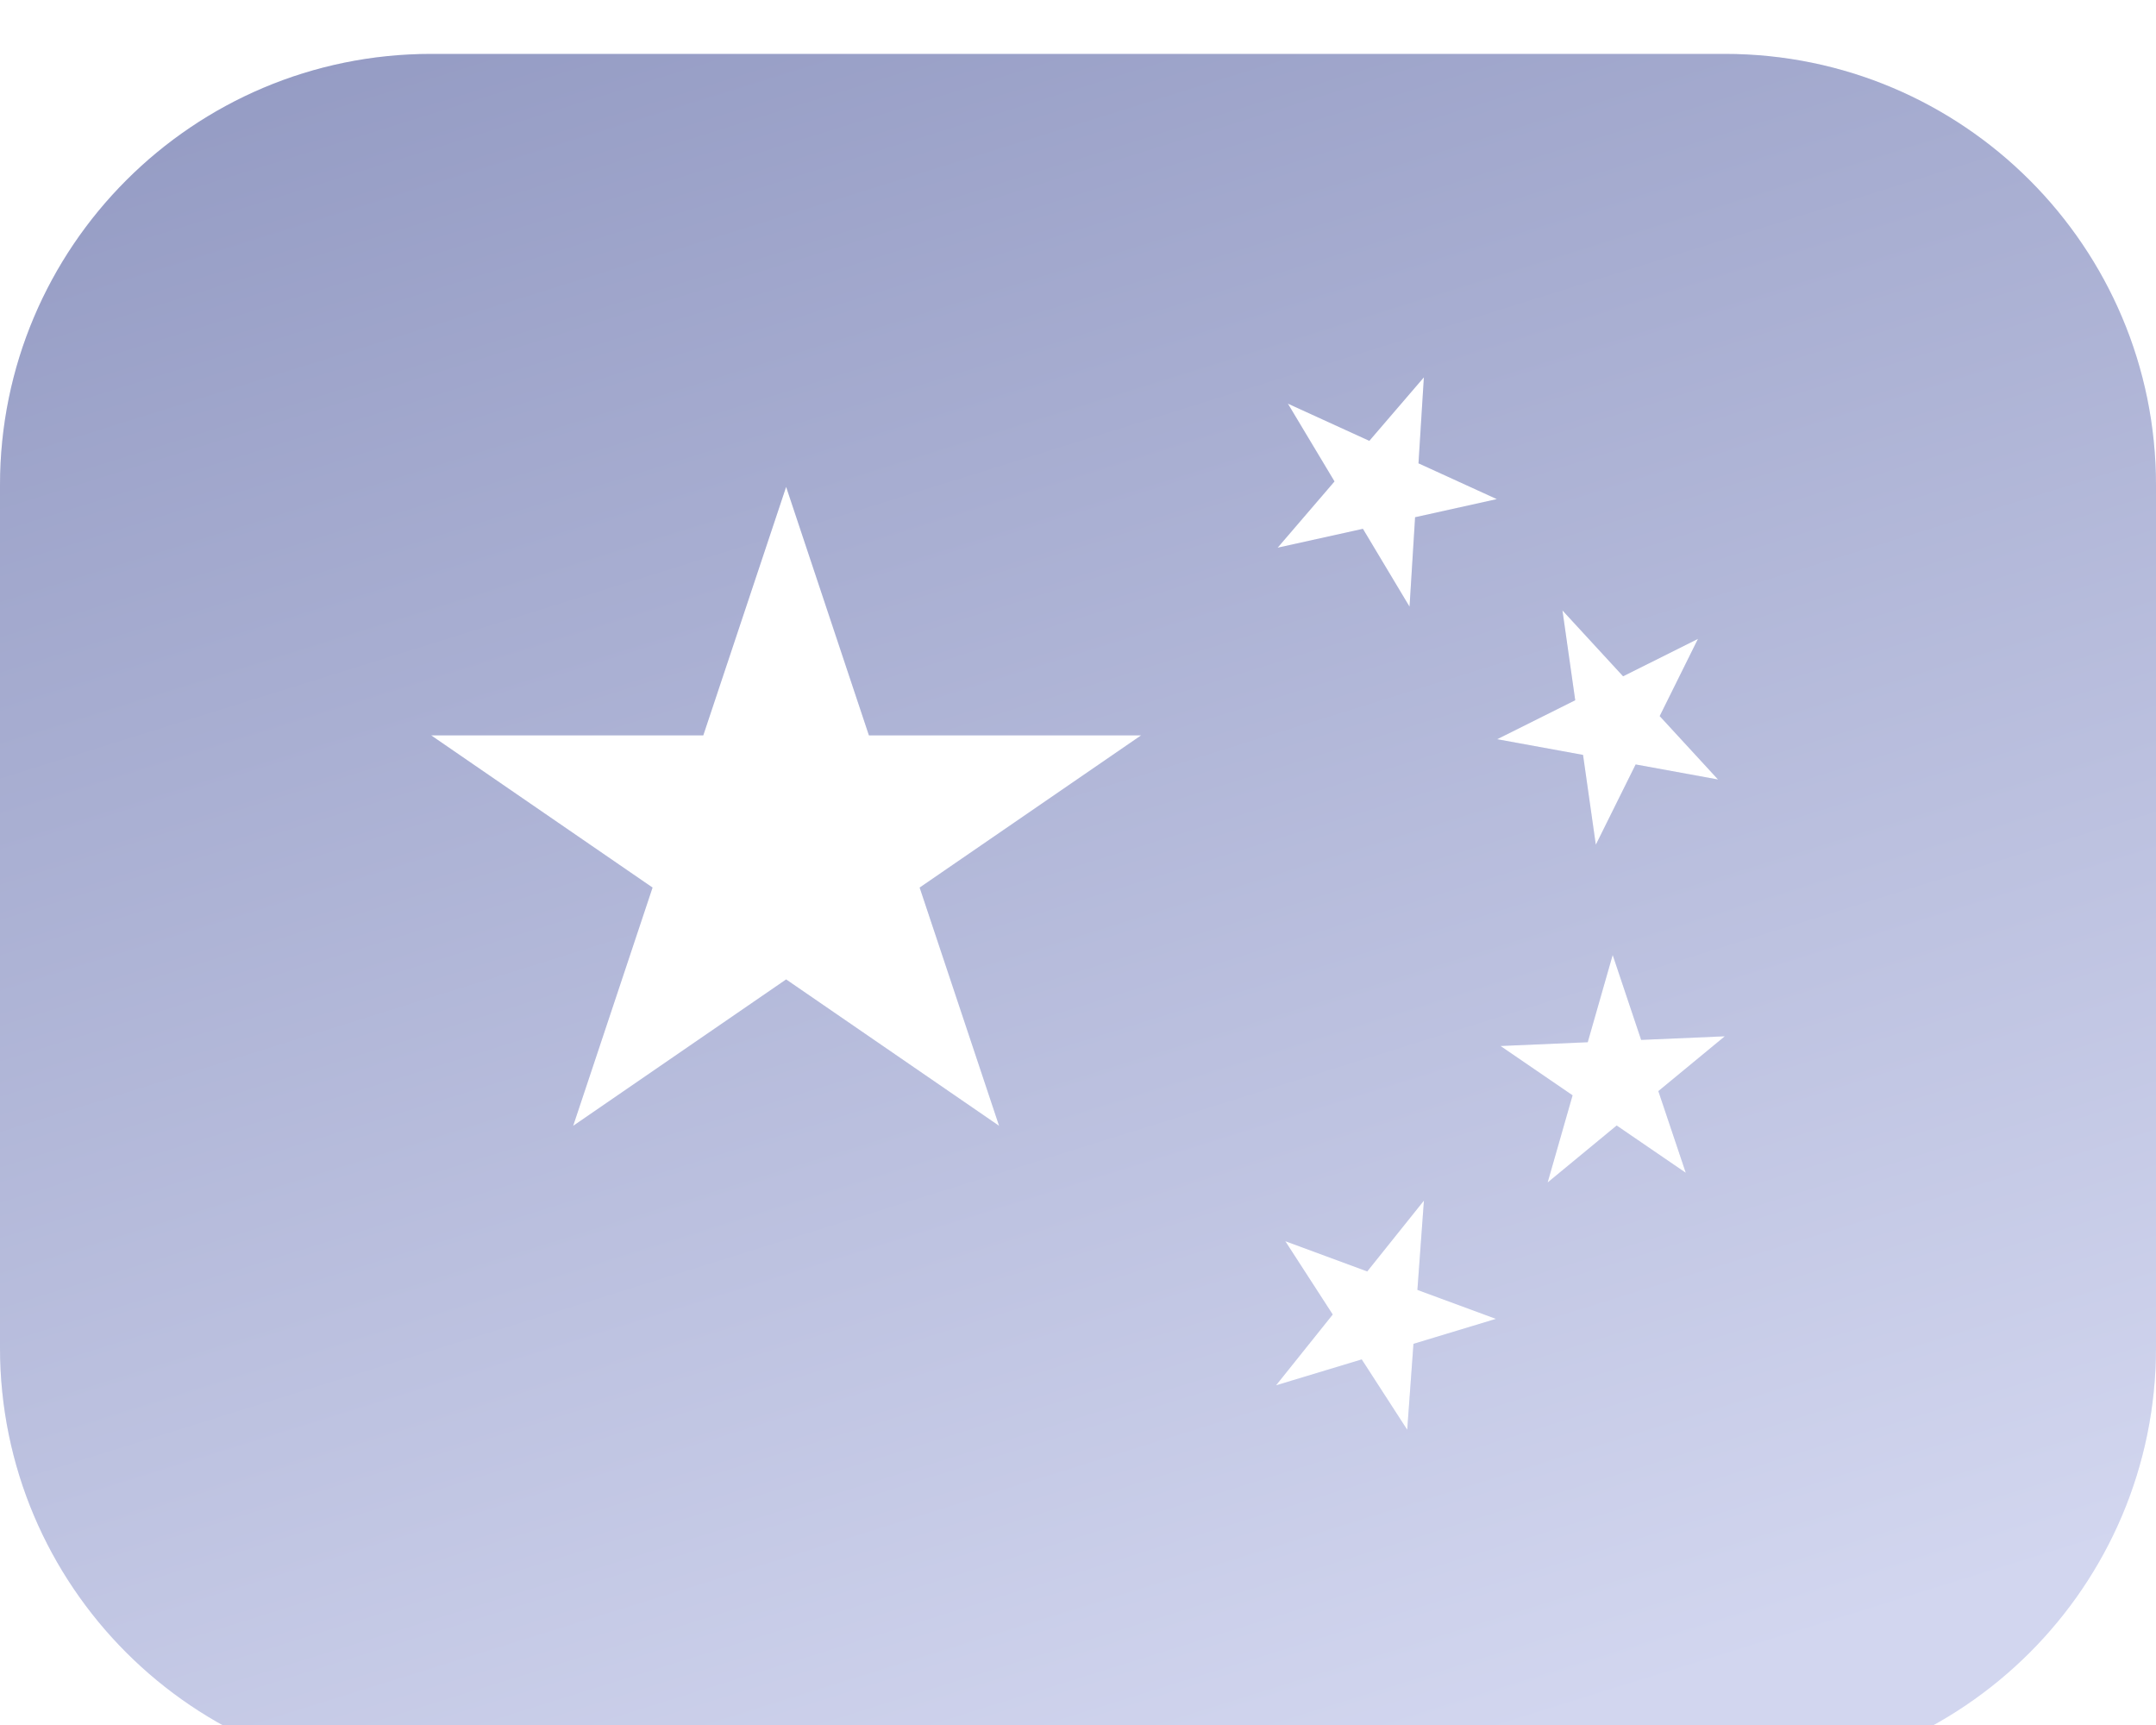 <svg width="40" height="32" viewBox="0 0 40 32" fill="none" xmlns="http://www.w3.org/2000/svg">
<g filter="url(#filter0_i)">
<path fill-rule="evenodd" clip-rule="evenodd" d="M8 0C3.582 0 0 3.582 0 8V24C0 28.418 3.582 32 8 32H32C36.418 32 40 28.418 40 24V8C40 3.582 36.418 0 32 0H8ZM26.254 8.595L27.77 8.259L26.317 7.595L26.417 6L25.405 7.178L23.894 6.488L24.759 7.931L23.704 9.16L25.286 8.81L26.151 10.254L26.254 8.595ZM12.107 15.465L10.634 19.885L14.585 17.169L18.536 19.885L17.062 15.465L21.17 12.642H16.121L14.585 8.032L13.048 12.642H8L12.107 15.465ZM31.874 13.46L30.346 13.181L29.607 14.67L29.37 13.004L27.777 12.713L29.225 11.99L28.988 10.324L30.113 11.546L31.502 10.852L30.792 12.284L31.874 13.46ZM29.994 19.879L31.276 20.756L30.767 19.241L32 18.224L30.448 18.291L29.92 16.716L29.457 18.334L27.839 18.404L29.176 19.319L28.713 20.936L29.994 19.879ZM26.108 25.523L25.264 24.218L23.674 24.699L24.726 23.385L23.846 22.025L25.366 22.586L26.418 21.272L26.297 22.929L27.754 23.466L26.224 23.929L26.108 25.523Z" fill="#F0F3FF"/>
<path fill-rule="evenodd" clip-rule="evenodd" d="M8 0C3.582 0 0 3.582 0 8V24C0 28.418 3.582 32 8 32H32C36.418 32 40 28.418 40 24V8C40 3.582 36.418 0 32 0H8ZM26.254 8.595L27.77 8.259L26.317 7.595L26.417 6L25.405 7.178L23.894 6.488L24.759 7.931L23.704 9.16L25.286 8.81L26.151 10.254L26.254 8.595ZM12.107 15.465L10.634 19.885L14.585 17.169L18.536 19.885L17.062 15.465L21.17 12.642H16.121L14.585 8.032L13.048 12.642H8L12.107 15.465ZM31.874 13.46L30.346 13.181L29.607 14.67L29.37 13.004L27.777 12.713L29.225 11.99L28.988 10.324L30.113 11.546L31.502 10.852L30.792 12.284L31.874 13.46ZM29.994 19.879L31.276 20.756L30.767 19.241L32 18.224L30.448 18.291L29.92 16.716L29.457 18.334L27.839 18.404L29.176 19.319L28.713 20.936L29.994 19.879ZM26.108 25.523L25.264 24.218L23.674 24.699L24.726 23.385L23.846 22.025L25.366 22.586L26.418 21.272L26.297 22.929L27.754 23.466L26.224 23.929L26.108 25.523Z" fill="url(#paint0_linear)"/>
</g>
<defs>
<filter id="filter0_i" x="0" y="0" width="40" height="33" filterUnits="userSpaceOnUse" color-interpolation-filters="sRGB">
<feFlood flood-opacity="0" result="BackgroundImageFix"/>
<feBlend mode="normal" in="SourceGraphic" in2="BackgroundImageFix" result="shape"/>
<feColorMatrix in="SourceAlpha" type="matrix" values="0 0 0 0 0 0 0 0 0 0 0 0 0 0 0 0 0 0 127 0" result="hardAlpha"/>
<feOffset dy="1"/>
<feGaussianBlur stdDeviation="1"/>
<feComposite in2="hardAlpha" operator="arithmetic" k2="-1" k3="1"/>
<feColorMatrix type="matrix" values="0 0 0 0 0.231 0 0 0 0 0.251 0 0 0 0 0.38 0 0 0 0.53 0"/>
<feBlend mode="normal" in2="shape" result="effect1_innerShadow"/>
</filter>
<linearGradient id="paint0_linear" x1="0" y1="0" x2="11.388" y2="36.441" gradientUnits="userSpaceOnUse">
<stop stop-color="#9299C2"/>
<stop offset="1" stop-color="#D2D6EF"/>
</linearGradient>
</defs>
</svg>
